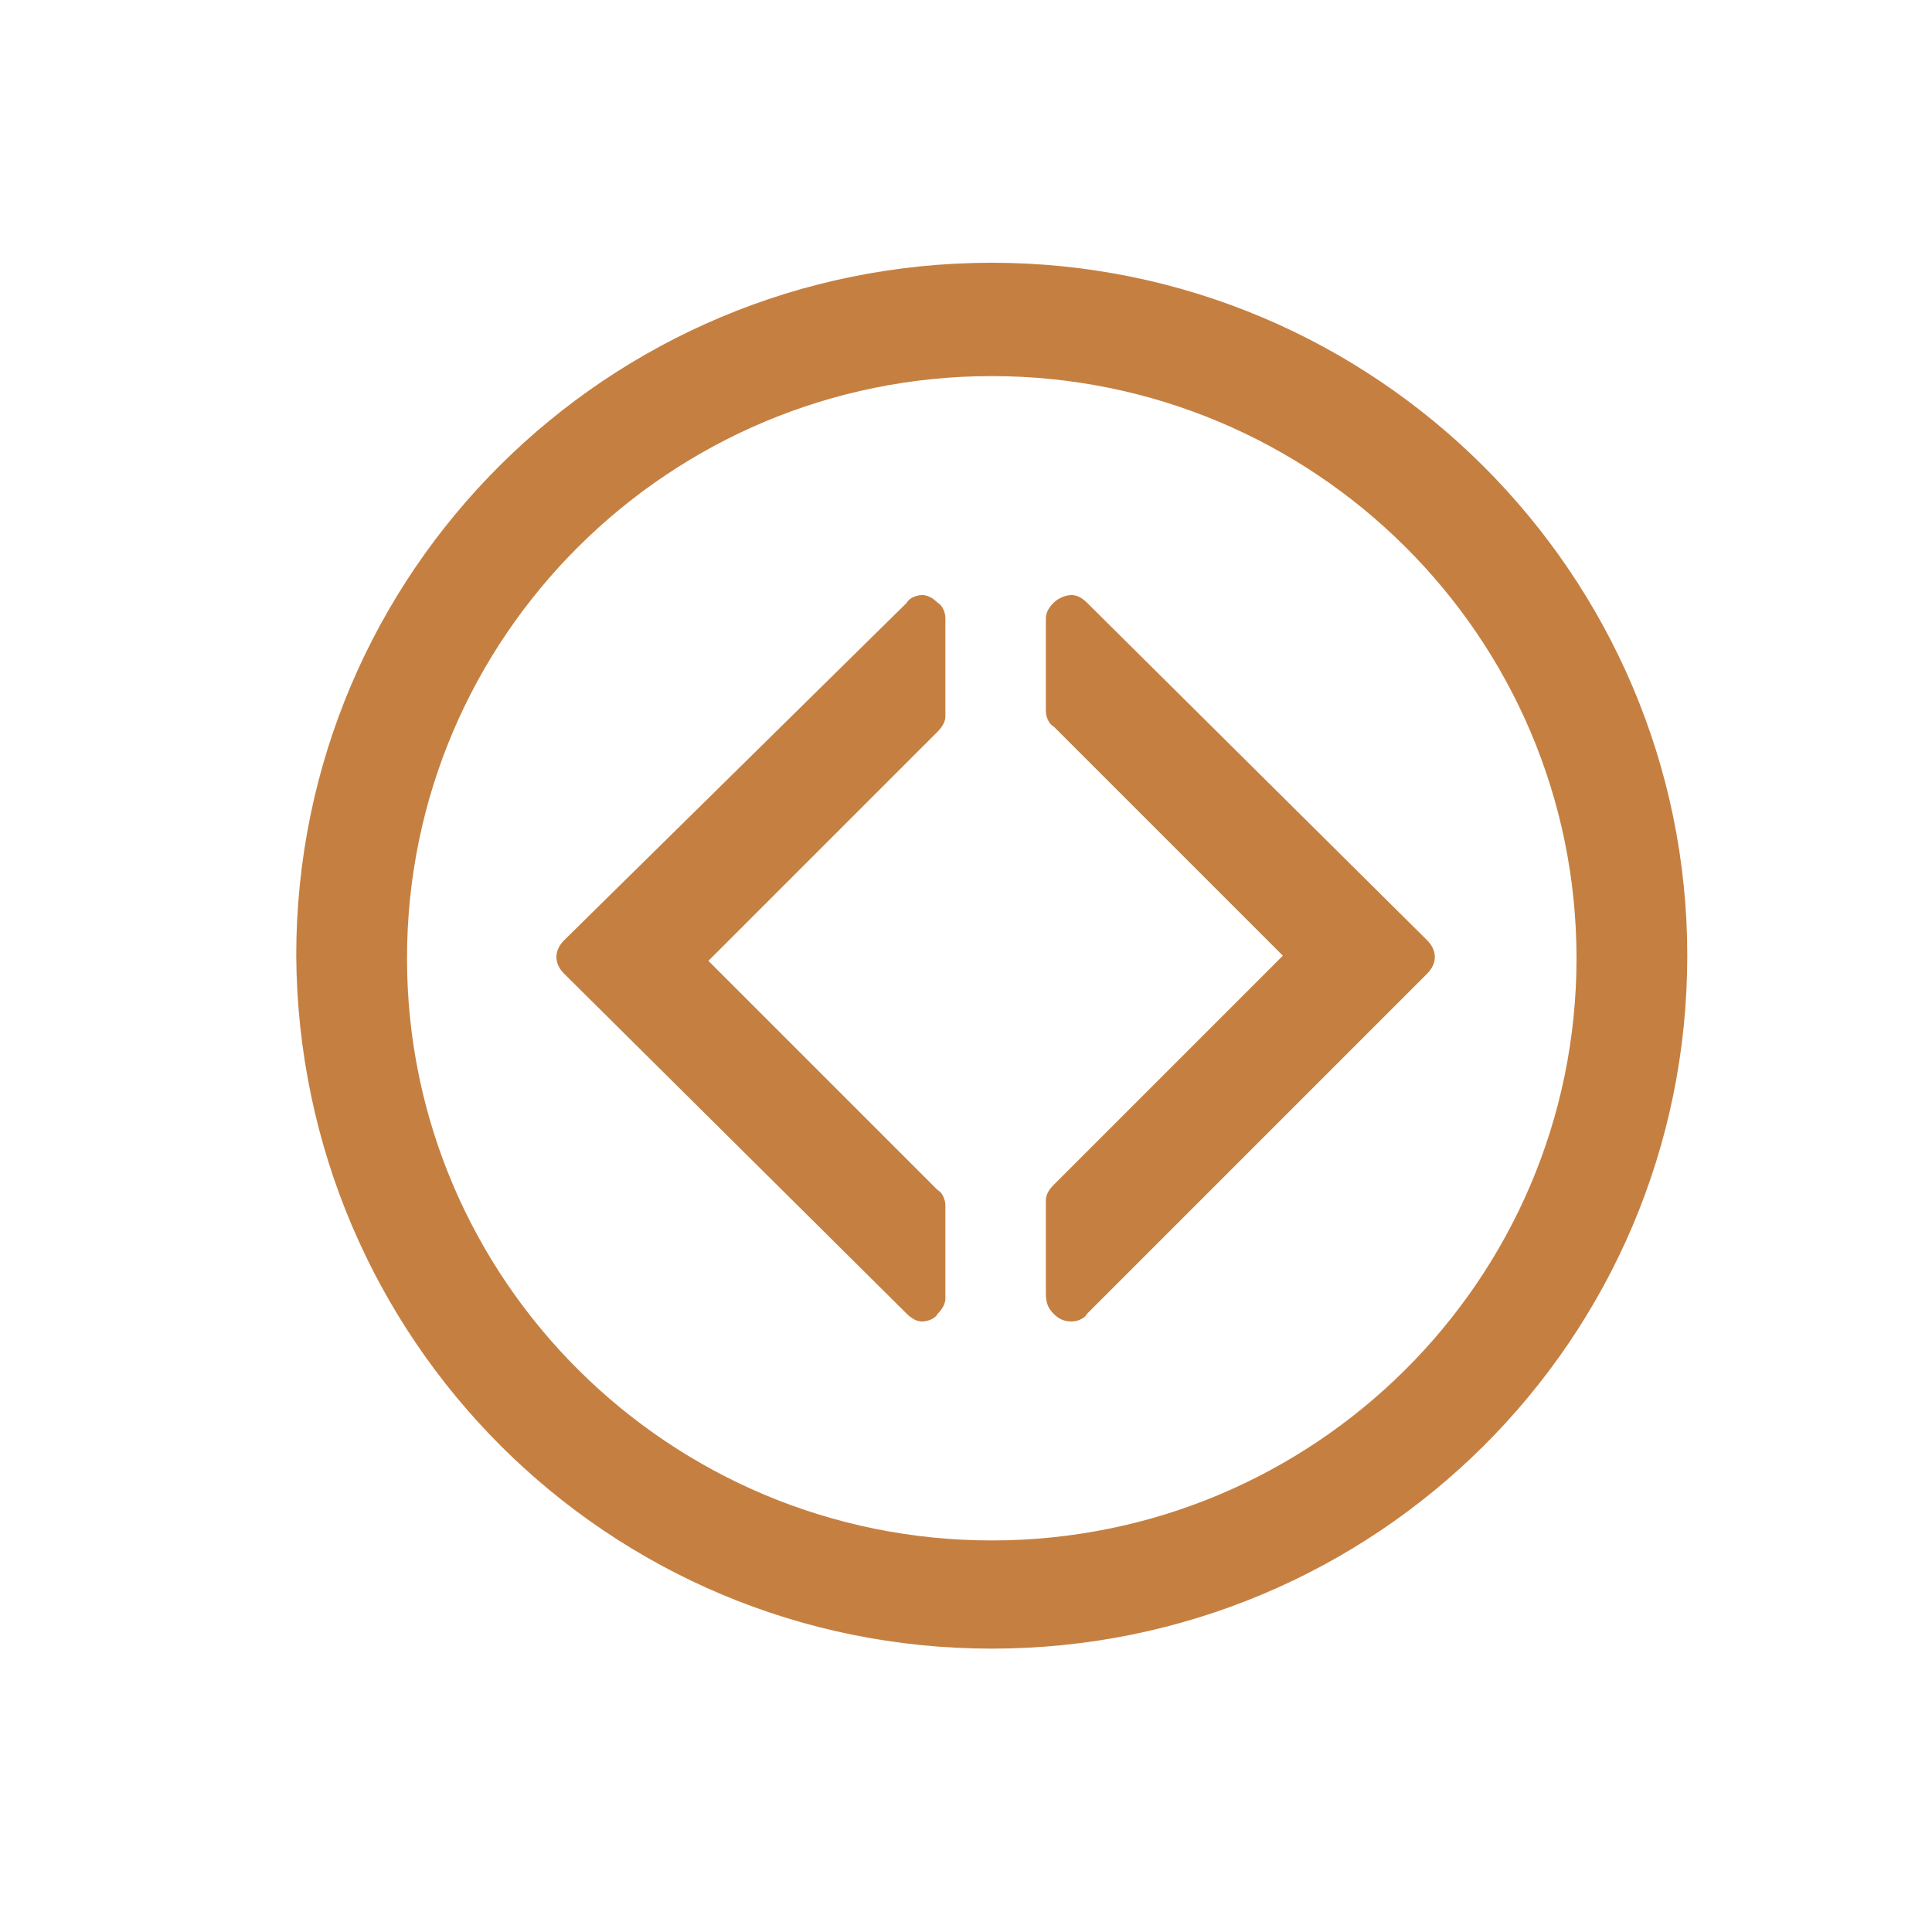<?xml version="1.0" encoding="utf-8"?>
<!-- Generator: Adobe Illustrator 16.0.0, SVG Export Plug-In . SVG Version: 6.00 Build 0)  -->
<!DOCTYPE svg PUBLIC "-//W3C//DTD SVG 1.1//EN" "http://www.w3.org/Graphics/SVG/1.1/DTD/svg11.dtd">
<svg version="1.1" id="Layer_1" xmlns="http://www.w3.org/2000/svg" xmlns:xlink="http://www.w3.org/1999/xlink" x="0px" y="0px"
	 width="75px" height="75px" viewBox="0 0 75 75" enable-background="new 0 0 75 75" xml:space="preserve">
<path fill="#C58041" d="M38.5,64c14.9,0,27-12,27-26.9c0-14.8-12.1-26.9-27-26.9c-14.9,0-27,12-27,26.9C11.6,52,23.6,64,38.5,64z
	 M38.5,14.6c12.5,0,22.7,10.1,22.7,22.6c0,12.5-10.2,22.6-22.7,22.6c-12.5,0-22.7-10.1-22.7-22.6C15.8,24.7,26,14.6,38.5,14.6z"/>
<path fill="#C58041" d="M40.9,51c0.2,0.2,0.4,0.3,0.7,0.3c0.2,0,0.5-0.1,0.6-0.3l13.2-13.2l0,0v0c0.4-0.4,0.4-0.9,0-1.3L42.2,23.4
	c-0.2-0.2-0.4-0.3-0.6-0.3c-0.2,0-0.5,0.1-0.7,0.3l0,0c-0.2,0.2-0.3,0.4-0.3,0.6v3.6c0,0.2,0.1,0.5,0.3,0.6l8.9,8.9l-8.9,8.9
	c-0.2,0.2-0.3,0.4-0.3,0.6v3.6C40.6,50.6,40.7,50.8,40.9,51L40.9,51z"/>
<path fill="#C58041" d="M35.8,51.3c0.2,0,0.5-0.1,0.6-0.3l0,0c0.2-0.2,0.3-0.4,0.3-0.6v-3.6c0-0.2-0.1-0.5-0.3-0.6l-8.9-8.9l8.9-8.9
	c0.2-0.2,0.3-0.4,0.3-0.6V24c0-0.2-0.1-0.5-0.3-0.6l0,0c-0.2-0.2-0.4-0.3-0.6-0.3c-0.2,0-0.5,0.1-0.6,0.3L21.9,36.5
	c-0.4,0.4-0.4,0.9,0,1.3v0l0,0L35.2,51C35.4,51.2,35.6,51.3,35.8,51.3z"/>
</svg>
